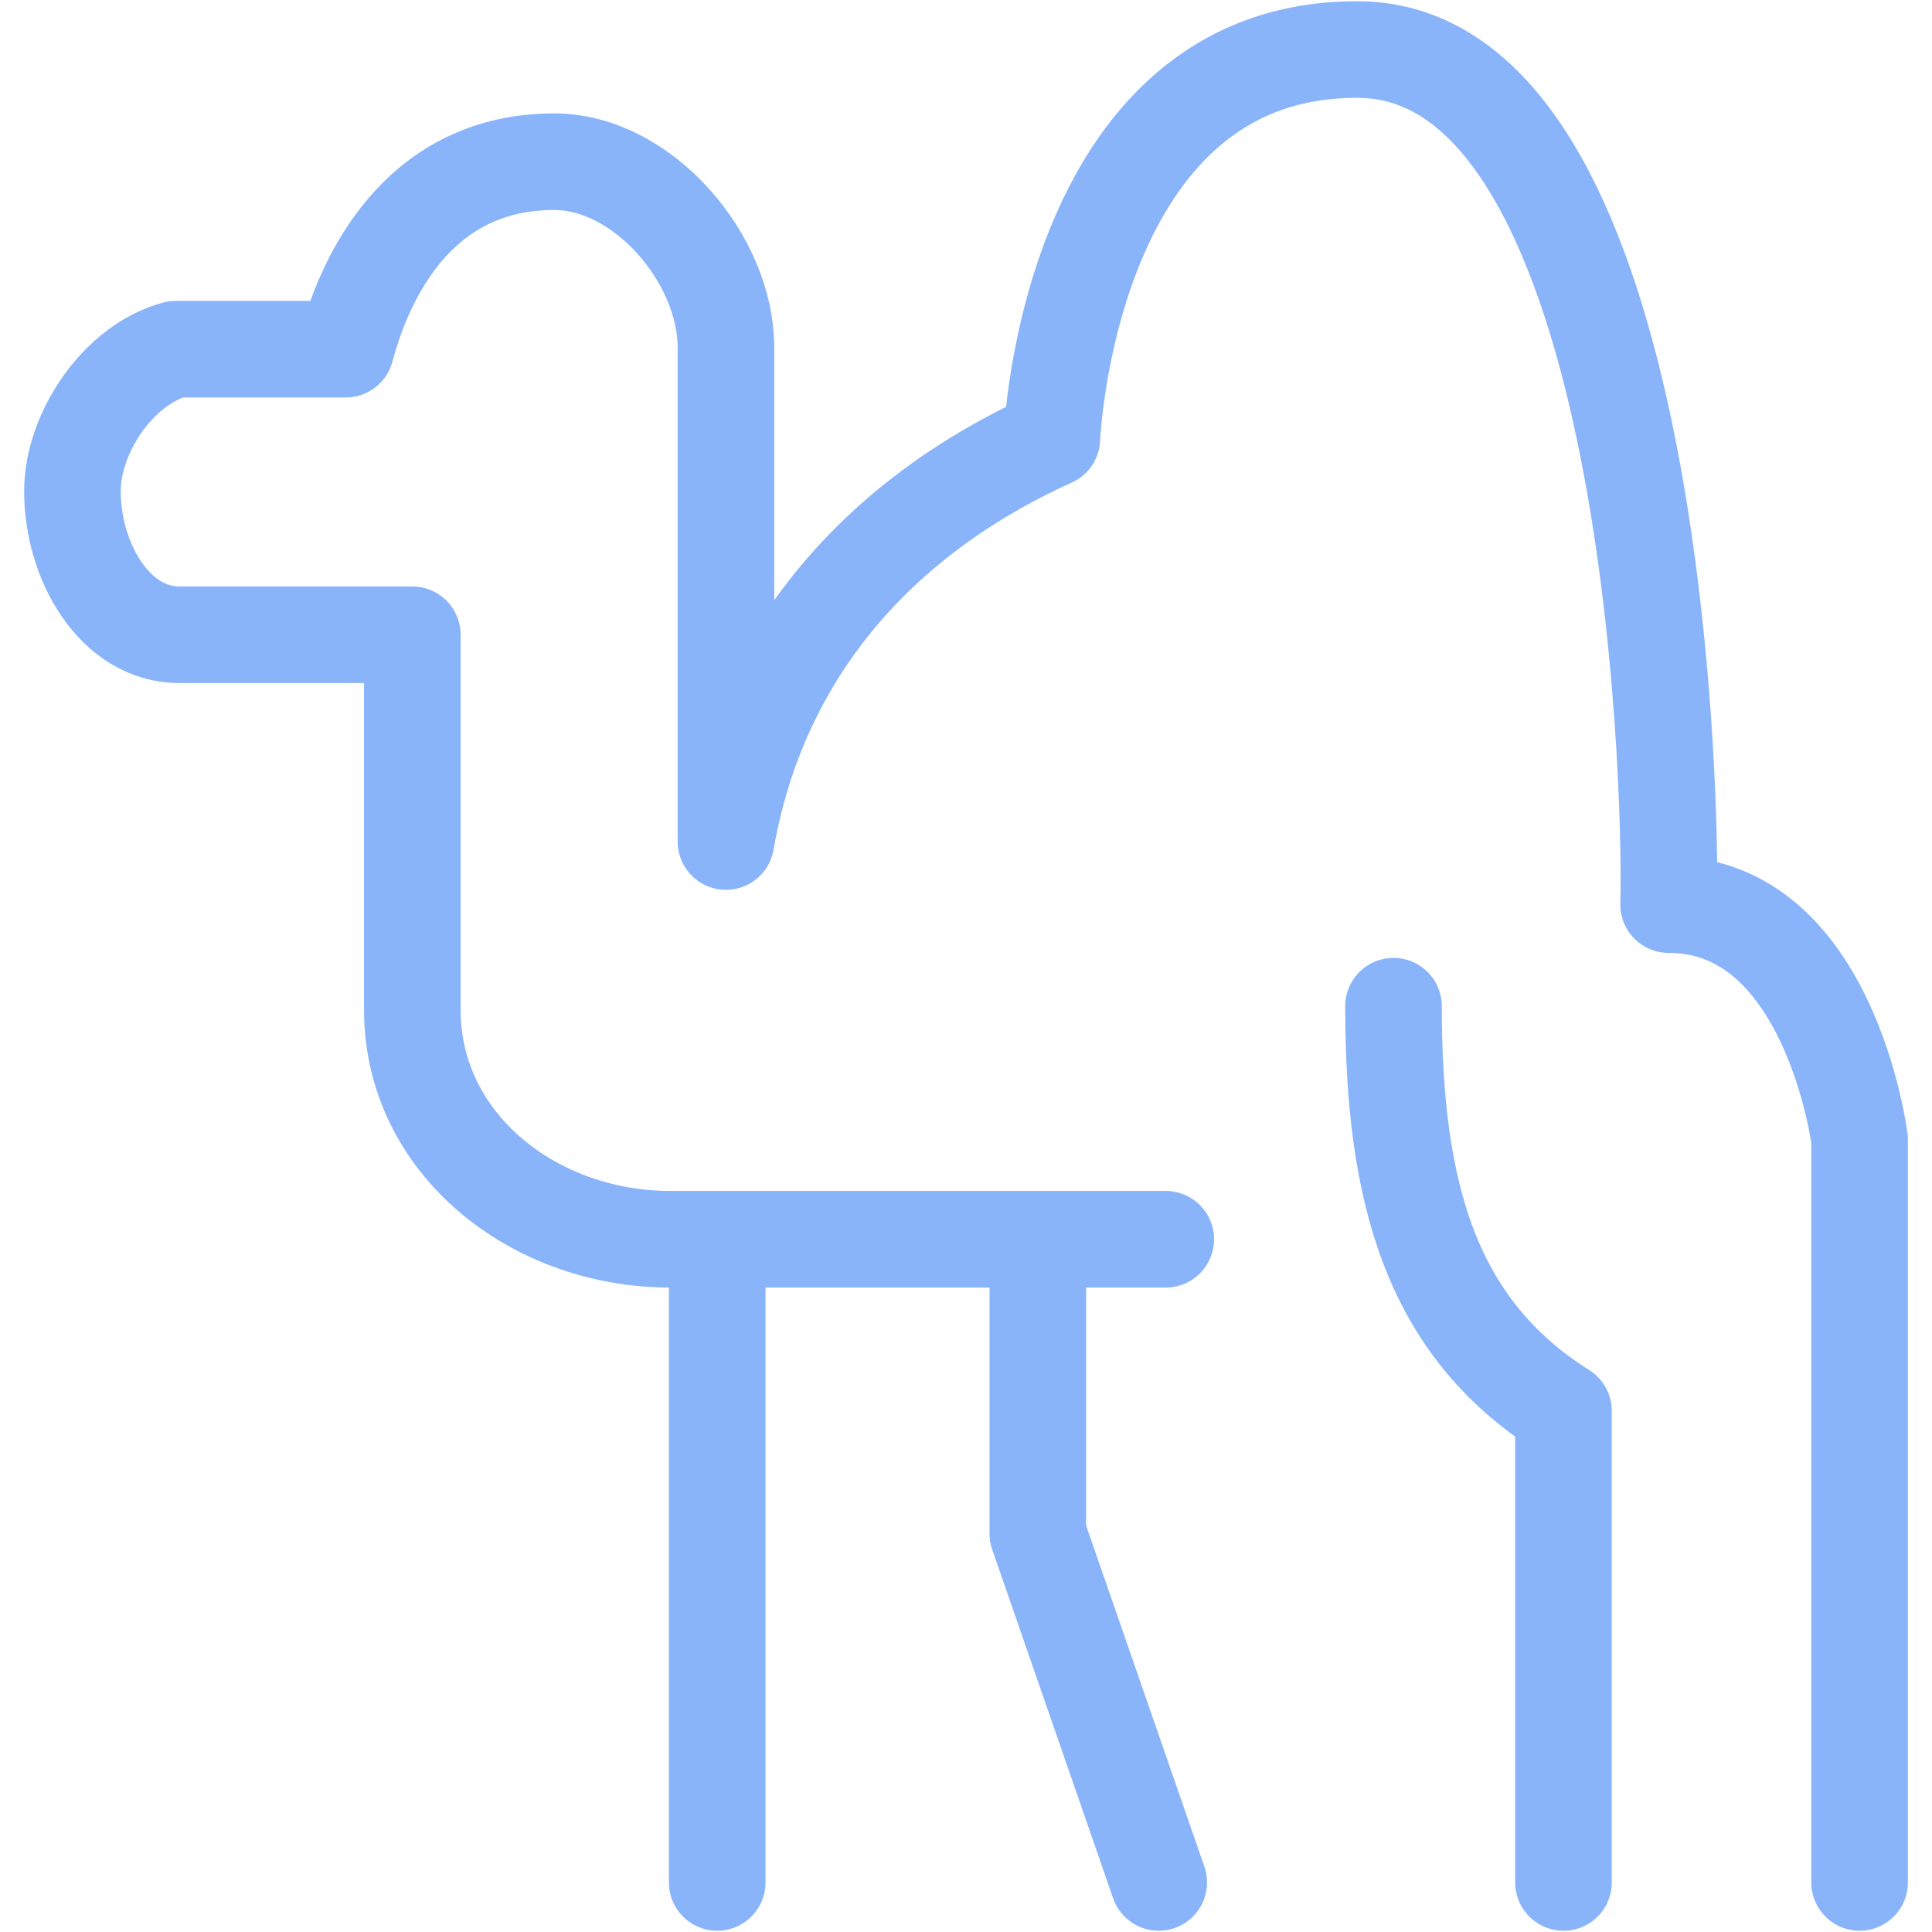 <svg xmlns="http://www.w3.org/2000/svg" width="100" height="100" viewBox="0 0 100 100">
<style>:root {--ctp-rosewater: #f5e0dc;--ctp-flamingo: #f2cdcd;--ctp-pink: #f5c2e7;--ctp-mauve: #cba6f7;--ctp-red: #f38ba8;--ctp-maroon: #eba0ac;--ctp-peach: #fab387;--ctp-yellow: #f9e2af;--ctp-green: #a6e3a1;--ctp-teal: #94e2d5;--ctp-sky: #89dceb;--ctp-sapphire: #74c7ec;--ctp-blue: #89b4fa;--ctp-lavender: #b4befe;--ctp-text: #cdd6f4;--ctp-overlay1: #7f849c;}</style>
    <path fill="none" stroke="#89b4fa" stroke-linecap="round" stroke-linejoin="round" stroke-width="5" d="M80.925 97.435V73.03c-6.922-4.353-8.797-11.414-8.797-20.949m-18.41 12.334V79.38l6.258 18.055M37.122 64.507v32.928m59.13 0v-38.46s-1.542-12.153-9.885-12.153c.181-6.802-.998-44.166-16.052-44.257C55.26 2.475 54.444 22.7 54.444 22.7c-9.341 4.232-15.236 11.457-16.869 20.858V17.983c0-4.57-4.29-9.613-8.887-9.613-6.597 0-9.6 5.25-10.792 9.703H9.099c-2.993.802-5.35 4.351-5.35 7.346 0 3.67 2.213 7.437 5.531 7.437h12.062v19.407c0 6.97 6.328 11.88 13.331 11.88H60.34" paint-order="fill markers stroke"/>
</svg>
